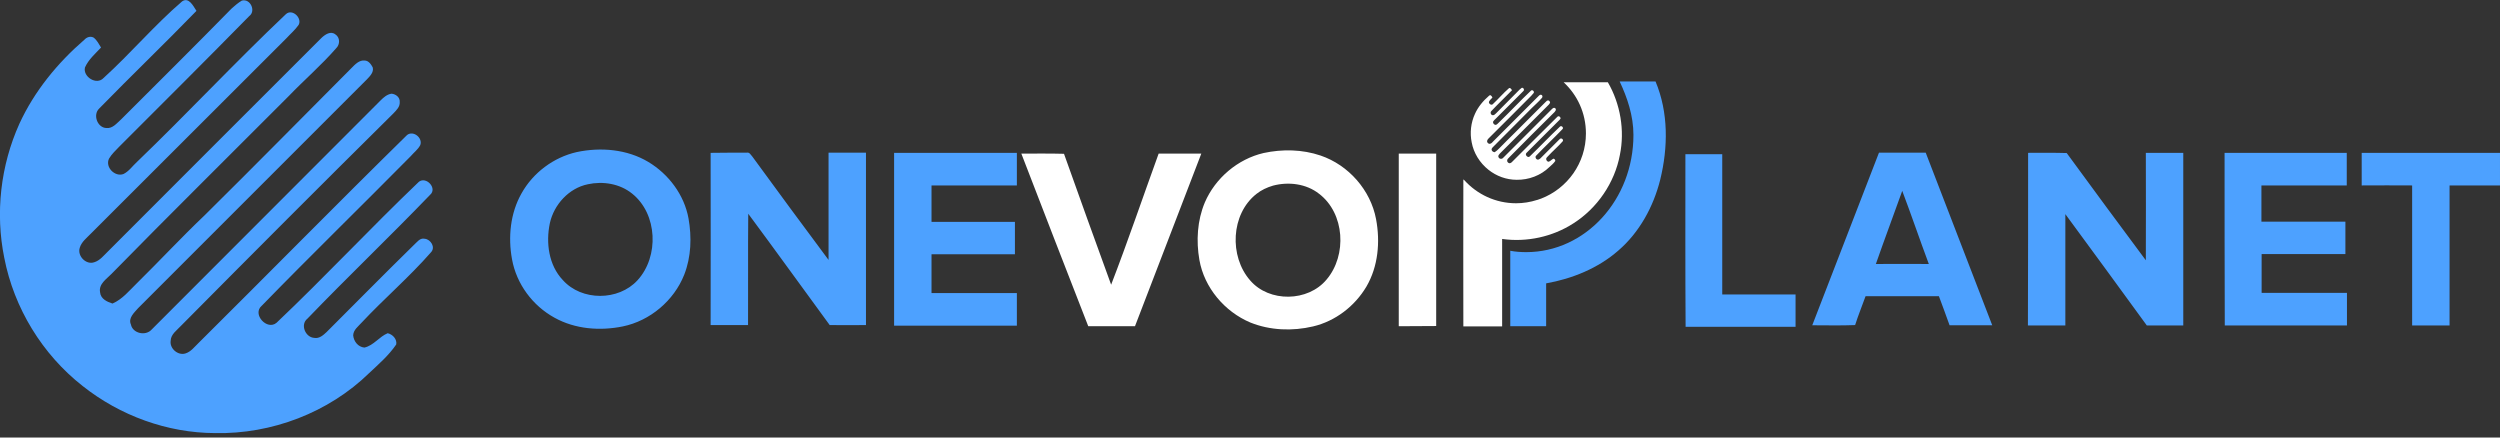<svg width="200" height="35" viewBox="0 0 200 35" fill="none" xmlns="http://www.w3.org/2000/svg">
<rect x="0" y="0" width="200" height="35" fill="#333333" stroke="none"/>
<path d="M14.569 0.11C15.112 -0.263 15.469 0.498 15.717 0.87C13.157 3.508 10.504 6.052 7.928 8.69C7.416 9.187 7.788 10.211 8.502 10.242C9.014 10.304 9.356 9.838 9.697 9.543C12.645 6.595 15.608 3.663 18.526 0.684C18.789 0.451 19.053 0.218 19.348 0.048C20.03 -0.138 20.496 0.886 19.937 1.289C16.508 4.78 13.033 8.24 9.557 11.716C9.262 12.026 8.937 12.321 8.719 12.693C8.394 13.376 9.2 14.183 9.883 13.919C10.318 13.702 10.597 13.283 10.954 12.957C14.988 9.078 18.805 4.982 22.87 1.134C23.366 0.668 24.189 1.429 23.894 1.987C23.615 2.391 23.242 2.701 22.916 3.058C17.703 8.256 12.49 13.485 7.261 18.698C6.935 19.039 6.516 19.349 6.377 19.831C6.175 20.482 6.888 21.211 7.54 20.979C8.006 20.839 8.316 20.42 8.657 20.094C14.336 14.4 20.03 8.721 25.725 3.027C26.004 2.763 26.454 2.453 26.826 2.748C27.214 2.996 27.214 3.554 26.889 3.865C25.709 5.214 24.344 6.394 23.103 7.682C18.37 12.429 13.607 17.131 8.921 21.91C8.518 22.329 7.882 22.716 8.006 23.384C8.052 23.911 8.564 24.144 8.999 24.284C9.79 23.942 10.333 23.259 10.938 22.67C12.769 20.87 14.507 18.993 16.369 17.224C20.31 13.329 24.204 9.373 28.13 5.432C28.409 5.152 28.735 4.796 29.169 4.842C29.48 4.842 29.697 5.152 29.821 5.401C29.914 5.789 29.588 6.099 29.356 6.347L11.047 24.656C10.736 25.013 10.24 25.447 10.473 25.959C10.612 26.673 11.652 26.906 12.133 26.363C18.231 20.249 24.344 14.152 30.442 8.038C30.69 7.79 30.969 7.542 31.326 7.495C31.667 7.526 32.009 7.79 31.978 8.163C32.009 8.55 31.698 8.83 31.466 9.078C25.756 14.726 20.108 20.389 14.476 26.068C14.15 26.425 13.669 26.735 13.653 27.263C13.56 27.883 14.243 28.473 14.848 28.271C15.283 28.131 15.546 27.759 15.857 27.464C21.442 21.925 26.951 16.308 32.567 10.8C33.064 10.412 33.84 11.033 33.622 11.607C33.436 11.964 33.11 12.197 32.862 12.491C28.906 16.495 24.872 20.42 20.946 24.454C20.139 25.121 21.365 26.471 22.125 25.82C26.004 22.142 29.65 18.232 33.514 14.54C34.103 14.09 35.003 15.067 34.414 15.579C31.186 18.931 27.82 22.142 24.592 25.494C24.003 25.959 24.422 26.983 25.135 27.03C25.539 27.107 25.864 26.813 26.128 26.564C28.456 24.237 30.767 21.894 33.11 19.598C33.359 19.381 33.591 19.008 33.979 19.101C34.46 19.148 34.864 19.784 34.476 20.187C32.738 22.173 30.721 23.896 28.921 25.82C28.657 26.114 28.269 26.394 28.254 26.828C28.3 27.309 28.642 27.759 29.154 27.806C29.899 27.635 30.333 26.937 31.016 26.657C31.419 26.751 31.776 27.139 31.698 27.557C31.109 28.426 30.302 29.125 29.542 29.838C26.299 33.004 21.737 34.741 17.207 34.648C13.374 34.633 9.604 33.252 6.609 30.878C3.382 28.349 1.117 24.64 0.341 20.622C-0.388 17.038 0.046 13.236 1.551 9.9C2.746 7.294 4.608 5.028 6.764 3.166C6.951 2.965 7.245 2.872 7.494 3.011C7.757 3.213 7.913 3.523 8.083 3.803C7.618 4.299 7.075 4.765 6.795 5.401C6.625 6.145 7.726 6.844 8.285 6.239C10.457 4.268 12.35 2.018 14.569 0.11V0.11ZM46.144 12.165C48.052 11.762 50.163 11.933 51.869 12.957C53.498 13.934 54.74 15.595 55.081 17.472C55.345 18.962 55.298 20.544 54.74 21.972C53.917 24.051 52.009 25.664 49.821 26.114C47.99 26.487 46.004 26.332 44.36 25.416C42.606 24.454 41.319 22.716 40.962 20.746C40.636 18.977 40.822 17.053 41.722 15.47C42.637 13.826 44.282 12.585 46.144 12.165V12.165ZM47.028 14.741C45.508 15.052 44.313 16.37 43.987 17.86C43.661 19.427 43.894 21.211 45.027 22.406C46.532 24.097 49.48 24.082 51 22.422C52.738 20.529 52.614 17.115 50.566 15.486C49.588 14.695 48.239 14.477 47.028 14.741V14.741ZM56.85 12.228C57.812 12.213 58.789 12.213 59.751 12.213C59.968 12.166 60.062 12.399 60.186 12.523C62.203 15.285 64.235 18.047 66.284 20.793V12.213H69.278V26.006C68.316 26.022 67.354 26.006 66.376 26.006C64.204 23.043 62.048 20.048 59.86 17.1C59.829 20.064 59.86 23.043 59.844 26.006H56.85C56.85 21.429 56.865 16.836 56.85 12.228V12.228ZM71.528 12.228H81.35V14.835H74.522V17.752H81.194V20.343H74.522V23.446H81.35V26.052H71.528V12.228ZM144.98 26.022C146.765 21.413 148.533 16.821 150.318 12.213H154.057C155.824 16.818 157.598 21.421 159.379 26.022H155.965C155.685 25.246 155.406 24.47 155.112 23.694H149.246C148.967 24.47 148.657 25.23 148.409 26.006C147.26 26.053 146.128 26.022 144.98 26.022ZM152.179 15.269C151.481 17.224 150.752 19.164 150.069 21.119C151.481 21.103 152.893 21.119 154.305 21.119C153.576 19.164 152.908 17.193 152.179 15.269V15.269ZM162.249 12.227C163.273 12.227 164.312 12.212 165.337 12.243C167.432 15.113 169.542 17.968 171.667 20.823C171.683 17.953 171.667 15.098 171.667 12.227H174.662V26.037H171.745C169.572 23.058 167.416 20.094 165.228 17.131V26.037H162.233C162.249 21.428 162.249 16.82 162.249 12.227ZM177.966 12.228H187.741V14.835H180.914V17.736H187.632V20.327H180.93V23.43H187.757V26.037H177.982C177.966 21.429 177.966 16.821 177.966 12.228ZM188.936 12.228H199.999V14.835H195.965V26.037H192.971V14.835C191.62 14.819 190.286 14.835 188.936 14.835V12.228ZM134.832 12.336H137.78V23.555H143.645V26.146H134.848C134.817 21.537 134.832 16.945 134.832 12.336Z" fill="#4DA1FF"/>
<path d="M101.086 12.242C102.591 11.917 104.19 11.948 105.648 12.444C107.882 13.204 109.651 15.206 110.085 17.533C110.427 19.349 110.256 21.319 109.31 22.933C108.378 24.5 106.827 25.695 105.043 26.114C103.397 26.502 101.614 26.439 100.031 25.803C97.967 24.934 96.338 23.011 95.951 20.792C95.686 19.271 95.779 17.642 96.385 16.199C97.223 14.244 99.023 12.723 101.086 12.242ZM101.846 14.849C101.365 14.989 100.9 15.206 100.512 15.516C98.464 17.13 98.324 20.512 100.016 22.436C101.536 24.205 104.639 24.159 106.129 22.359C107.773 20.419 107.587 17.068 105.524 15.501C104.499 14.694 103.088 14.523 101.846 14.849ZM81.707 12.288C82.84 12.288 83.988 12.273 85.12 12.304C86.364 15.8 87.62 19.291 88.891 22.777C90.225 19.317 91.42 15.795 92.692 12.288H96.105C94.337 16.896 92.568 21.489 90.799 26.097H87.06C85.26 21.489 83.476 16.881 81.707 12.288ZM111.901 12.289H114.895V26.082C113.902 26.098 112.893 26.082 111.901 26.098V12.289ZM120.714 7.059C120.823 6.982 120.9 7.137 120.962 7.215C120.419 7.773 119.844 8.316 119.302 8.89C119.193 8.999 119.271 9.216 119.426 9.216C119.535 9.232 119.612 9.123 119.69 9.061C120.311 8.425 120.946 7.804 121.567 7.168C121.629 7.121 121.676 7.075 121.737 7.028C121.877 6.982 121.986 7.199 121.862 7.292C121.118 8.037 120.388 8.766 119.643 9.511C119.581 9.573 119.504 9.635 119.457 9.713C119.395 9.852 119.565 10.038 119.705 9.976C119.798 9.93 119.86 9.837 119.937 9.775C120.791 8.952 121.614 8.068 122.483 7.246C122.591 7.153 122.762 7.308 122.7 7.432C122.637 7.509 122.56 7.587 122.498 7.665C121.381 8.782 120.279 9.899 119.162 11C119.084 11.078 119.007 11.14 118.976 11.249C118.93 11.388 119.084 11.543 119.224 11.497C119.333 11.466 119.395 11.373 119.457 11.311L123.104 7.665C123.165 7.602 123.258 7.54 123.336 7.602C123.413 7.649 123.413 7.773 123.351 7.835C123.104 8.13 122.809 8.378 122.544 8.642C121.536 9.651 120.528 10.659 119.519 11.683C119.442 11.776 119.302 11.854 119.333 11.993C119.348 12.102 119.457 12.149 119.55 12.18C119.721 12.102 119.83 11.962 119.969 11.838C120.357 11.45 120.73 11.062 121.132 10.675C121.971 9.837 122.809 8.999 123.646 8.161C123.708 8.099 123.771 8.021 123.864 8.037C123.925 8.037 123.972 8.099 124.003 8.161C124.018 8.239 123.957 8.301 123.91 8.363C122.607 9.666 121.304 10.969 120 12.273C119.937 12.35 119.83 12.443 119.876 12.552C119.907 12.707 120.124 12.754 120.233 12.645C121.536 11.342 122.839 10.038 124.143 8.735C124.19 8.689 124.251 8.626 124.329 8.626C124.406 8.626 124.469 8.689 124.469 8.766C124.469 8.844 124.406 8.906 124.36 8.968C123.147 10.165 121.942 11.37 120.744 12.583C120.683 12.661 120.574 12.723 120.574 12.831C120.558 12.971 120.698 13.095 120.823 13.049C120.916 13.018 120.978 12.94 121.039 12.878C122.234 11.699 123.398 10.504 124.608 9.325C124.717 9.247 124.872 9.371 124.841 9.495C124.794 9.573 124.732 9.62 124.671 9.682C123.832 10.535 122.964 11.373 122.125 12.226C121.955 12.366 122.218 12.661 122.374 12.521C123.197 11.73 123.972 10.907 124.81 10.116C124.934 10.023 125.12 10.225 124.996 10.333C124.313 11.047 123.584 11.73 122.902 12.443C122.778 12.537 122.871 12.754 123.01 12.769C123.088 12.785 123.165 12.723 123.227 12.676L124.717 11.187C124.764 11.14 124.825 11.062 124.903 11.078C125.011 11.094 125.089 11.218 125.011 11.311C124.639 11.73 124.204 12.102 123.832 12.505C123.771 12.568 123.693 12.63 123.693 12.723C123.708 12.831 123.771 12.924 123.879 12.94C124.034 12.909 124.127 12.754 124.283 12.692C124.36 12.707 124.438 12.8 124.422 12.878C124.298 13.064 124.127 13.204 123.957 13.359C123.258 14.042 122.297 14.398 121.334 14.383C120.512 14.383 119.705 14.088 119.069 13.576C118.386 13.033 117.89 12.242 117.735 11.388C117.579 10.628 117.672 9.806 117.998 9.107C118.247 8.549 118.651 8.068 119.116 7.665C119.162 7.618 119.224 7.602 119.271 7.633C119.333 7.68 119.364 7.742 119.395 7.804C119.302 7.913 119.177 8.006 119.116 8.145C119.084 8.301 119.317 8.456 119.426 8.332C119.844 7.944 120.248 7.463 120.714 7.059Z" fill="white"/>
<path d="M128.627 6.579H125.09C126.191 7.603 126.874 9.046 126.874 10.675C126.874 13.049 125.384 15.081 123.29 15.888C123.274 15.888 123.258 15.904 123.243 15.904C123.165 15.935 123.088 15.95 123.026 15.981C123.01 15.981 122.995 15.997 122.963 15.997C122.422 16.171 121.857 16.26 121.288 16.261C119.643 16.261 118.17 15.547 117.145 14.414C117.115 14.399 117.099 14.383 117.068 14.352C117.052 18.278 117.068 22.203 117.068 26.113H120.171V19.116C122.142 19.395 124.205 18.945 125.865 17.874C127.774 16.664 129.17 14.631 129.59 12.397C129.992 10.442 129.636 8.316 128.627 6.579Z" fill="white"/>
<path d="M132.443 6.517H129.573C130.178 7.804 130.675 9.247 130.675 10.799C130.675 15.966 126.843 20.171 122.094 20.171C121.66 20.171 121.225 20.14 120.822 20.062V26.098H123.692V22.669C125.787 22.296 127.85 21.459 129.464 20.047C131.156 18.588 132.273 16.54 132.816 14.383C133.452 11.792 133.483 8.999 132.443 6.517Z" fill="#4DA1FF"/>
</svg>
